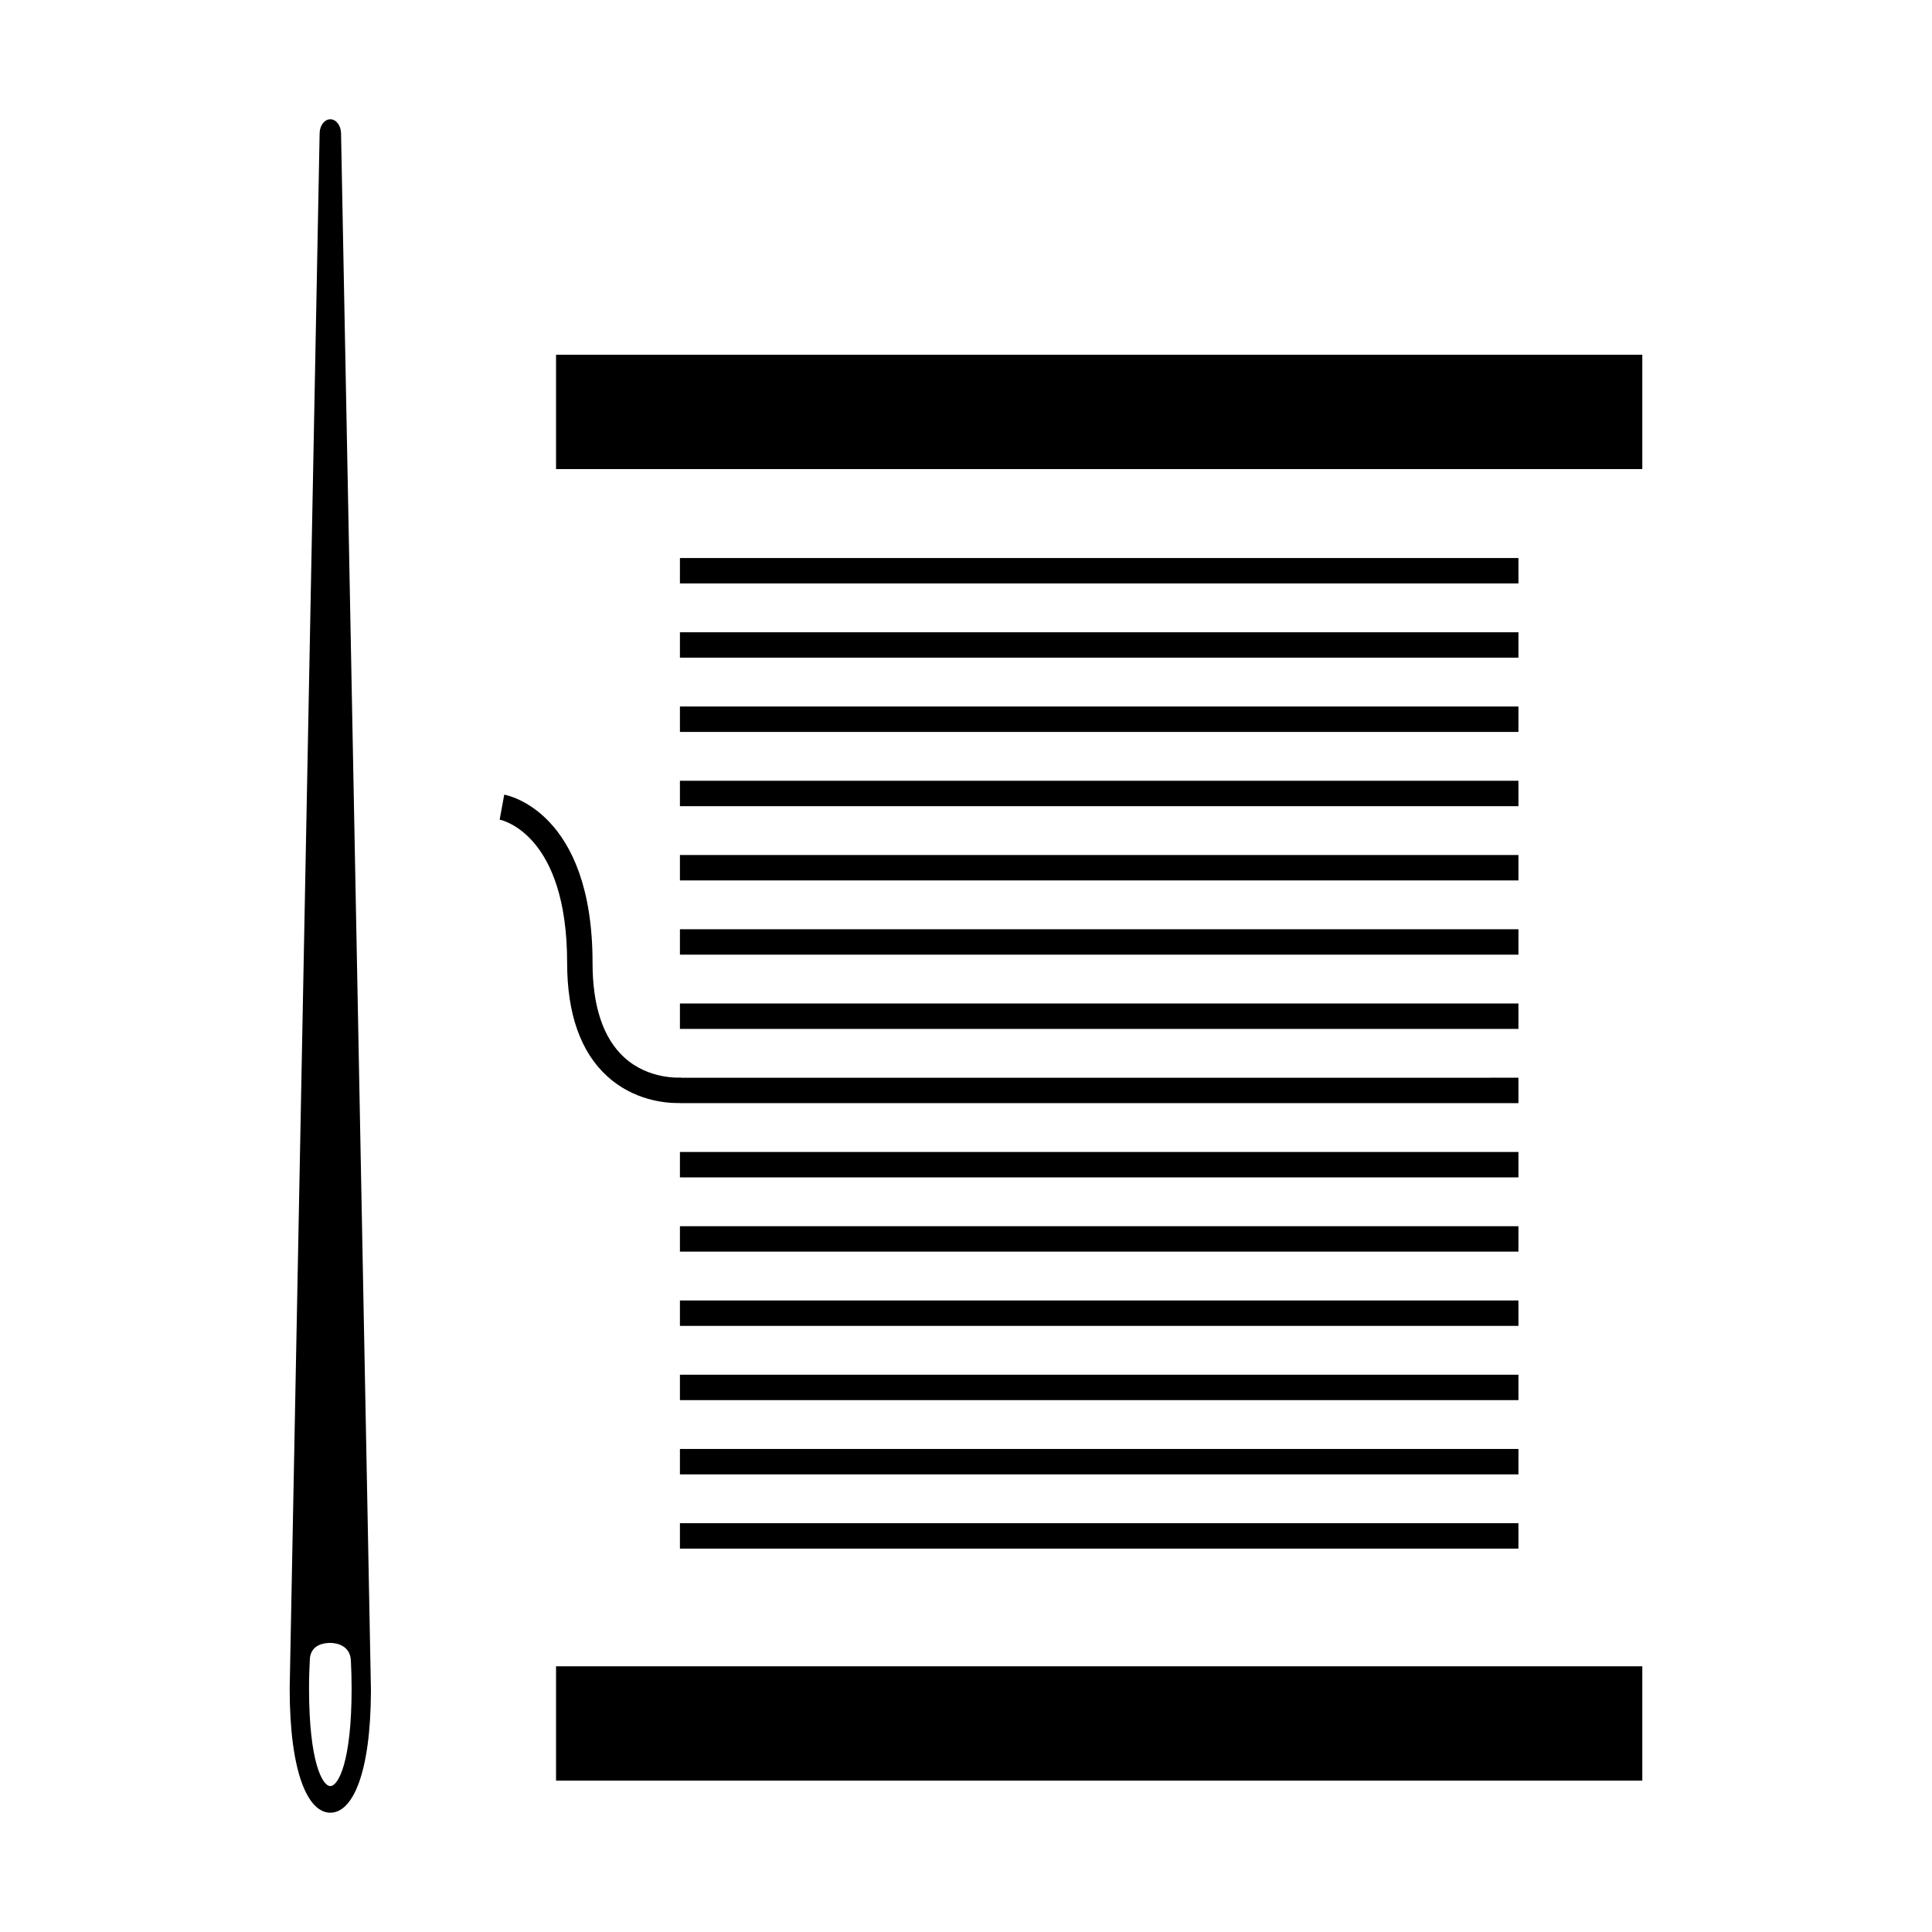 <svg xmlns="http://www.w3.org/2000/svg" xmlns:xlink="http://www.w3.org/1999/xlink" version="1.1" x="0px" y="0px" viewBox="0 0 325.594 325.59" enable-background="new 0 0 325.594 325.59" xml:space="preserve"><g display="none"><g display="inline"><path d="M-933.585,245.372h-31.061c-3.3,0-6.881-2.554-7.957-5.672c0,0-4.947-14.333-8.266-30.923    c-1.471-7.352-2.817-15.072-2.817-15.072c-0.566-3.251,1.124-7.538,3.758-9.527c0,0,42.716-32.267,49.099-64.178    c5.801-29.001,4.081-69.291,4.081-69.291c-0.141-3.297-2.956-5.995-6.256-5.995h-116.497c-3.3,0-6.115,2.698-6.256,5.995    c0,0-1.72,40.29,4.081,69.291c6.383,31.913,49.1,64.18,49.1,64.18c2.634,1.989,4.324,6.276,3.758,9.527    c0,0-1.347,7.72-2.817,15.07c-3.318,16.59-8.266,30.923-8.266,30.923c-1.076,3.118-4.657,5.672-7.957,5.672h-31.061    c-3.3,0-6,2.7-6,6v31.334c0,3.3,2.7,6,6,6h115.334c3.3,0,6-2.7,6-6v-31.334C-927.585,248.072-930.285,245.372-933.585,245.372z     M-957.919,270.307c0,1.65-1.35,3-3,3h-60.666c-1.65,0-3-1.35-3-3v-15.334c0-1.649,1.35-3,3-3h60.666c1.65,0,3,1.351,3,3V270.307    L-957.919,270.307z"></path><path d="M-888.897,85.736c-0.733-3.053-1.768-6.099-3.45-9.182c-1.688-3.173-4.435-6.375-7.791-8.427    c-3.357-2.1-7.199-3.119-10.773-3.147c-3.588-0.053-6.933,0.778-9.854,2.123c-0.6,0.278-0.6,0.278-0.6,0.278    c-0.627,0.348-1.156,1.983-1.176,3.633l-0.082,4.219c-0.038,1.649,1.247,2.705,2.857,2.346c0,0,0.396-0.088,1.979-0.145    c1.98-0.058,3.812,0.205,5.298,0.765c0.747,0.261,1.396,0.63,1.954,1.008c0.564,0.372,1.029,0.8,1.413,1.268    c0.392,0.458,0.713,0.948,0.997,1.486c0.145,0.266,0.145,0.266,0.145,0.266c0.136,0.322,0.273,0.653,0.307,0.737    c0.032,0.083,0.138,0.356,0.16,0.422c0.022,0.065,0.043,0.125,0.047,0.134c0.002,0.008,0.006,0.018,0.008,0.022    s-0.002-0.001-0.008-0.011c-0.005-0.011-0.019-0.03-0.006,0.001c0.012,0.031,0.041,0.106,0.065,0.167    c0.024,0.061,0.409,1.412,0.855,3c0,0,0.146,0.521,0.418,2.469c0.544,3.932,0.575,8.271,0.099,12.479    c-0.471,4.184-1.481,8.385-2.947,11.563c-0.362,0.787-0.749,1.483-1.111,2.076c-0.199,0.308-0.329,0.507-0.569,0.81    c-0.258,0.319-0.52,0.618-0.83,0.941c-1.201,1.275-2.611,2.45-4.069,3.347c-2.939,1.807-5.952,2.702-9.639,2.178    c-0.655-0.092-0.655-0.092-0.655-0.092c-0.748-0.19-1.711,0.958-2.139,2.551l-1.595,5.182c-0.551,1.555-0.625,3.055-0.164,3.333    c0,0,0,0,0.447,0.225c2.945,1.498,6.407,2.443,9.93,2.536c3.53,0.138,7.037-0.556,10.227-1.736    c3.193-1.212,6.088-2.884,8.719-4.976c0.646-0.521,1.312-1.1,1.942-1.697c0.647-0.615,1.357-1.378,1.941-2.077    c1.197-1.429,2.179-2.897,3.012-4.366c1.672-2.936,2.824-5.885,3.7-8.832c0.871-2.947,1.457-5.898,1.806-8.863    C-887.349,97.821-887.481,91.83-888.897,85.736z"></path><path d="M-1052.75,133.534c0.461-0.278,0.387-1.778-0.164-3.333l-1.595-5.182c-0.428-1.593-1.391-2.741-2.139-2.551    c0,0,0,0-0.655,0.092c-3.688,0.524-6.699-0.371-9.639-2.178c-1.458-0.897-2.868-2.071-4.069-3.347    c-0.312-0.323-0.572-0.622-0.83-0.941c-0.24-0.302-0.37-0.502-0.569-0.81c-0.362-0.593-0.749-1.29-1.111-2.076    c-1.466-3.178-2.477-7.379-2.947-11.563c-0.477-4.207-0.445-8.547,0.099-12.479c0.271-1.947,0.418-2.469,0.418-2.469    c0.446-1.588,0.831-2.938,0.855-3c0.023-0.062,0.054-0.137,0.064-0.167c0.013-0.031-0.001-0.012-0.006-0.001    c-0.006,0.01-0.01,0.015-0.008,0.011s0.005-0.014,0.008-0.022c0.004-0.008,0.024-0.069,0.047-0.134    c0.022-0.065,0.128-0.339,0.16-0.422c0.033-0.083,0.171-0.415,0.307-0.737c0,0,0,0,0.145-0.266    c0.284-0.539,0.605-1.028,0.997-1.486c0.384-0.467,0.849-0.896,1.413-1.268c0.56-0.378,1.207-0.747,1.954-1.008    c1.485-0.561,3.317-0.823,5.298-0.765c1.583,0.056,1.979,0.145,1.979,0.145c1.61,0.359,2.896-0.697,2.857-2.346l-0.082-4.219    c-0.02-1.65-0.549-3.285-1.176-3.633c0,0,0,0-0.6-0.278c-2.921-1.344-6.266-2.176-9.854-2.123    c-3.574,0.028-7.416,1.048-10.773,3.147c-3.355,2.052-6.103,5.254-7.791,8.427c-1.683,3.083-2.717,6.128-3.45,9.182    c-1.416,6.094-1.549,12.084-0.867,18.011c0.349,2.965,0.935,5.917,1.806,8.863c0.876,2.947,2.028,5.896,3.7,8.832    c0.833,1.468,1.814,2.937,3.012,4.366c0.584,0.699,1.294,1.462,1.941,2.077c0.63,0.597,1.295,1.177,1.942,1.697    c2.631,2.092,5.525,3.764,8.719,4.976c3.189,1.18,6.696,1.874,10.227,1.736c3.522-0.093,6.984-1.038,9.93-2.536    C-1052.75,133.534-1052.75,133.534-1052.75,133.534z"></path></g></g><path d="M57.475,22.456c-0.025-1.274-0.795-2.322-1.762-2.354c-0.997-0.035-1.827,1.021-1.848,2.354  c0,0-5.048,261.901-5.042,261.897c-0.002,0.066-0.004,0.135-0.004,0.201c0,14.186,3.067,20.936,6.851,20.936  c3.749,0,6.793-6.562,6.844-20.58C62.525,284.914,57.475,22.456,57.475,22.456z M55.67,301.002c-1.324,0-3.589-4.016-3.589-16.447  c0-1.814,0.055-3.505,0.145-5.095c0.251-2.346,2.44-2.584,3.444-2.584c1.01,0,3.304,0.405,3.46,2.899  c0.079,1.498,0.126,3.084,0.126,4.777C59.256,296.988,56.993,301.002,55.67,301.002z"></path><g><g><rect x="93.709" y="59.784" width="183.064" height="19.27"></rect></g></g><g><g><rect x="93.709" y="280.816" width="183.064" height="19.269"></rect></g></g><g><rect x="114.586" y="94.043" width="141.312" height="4.282"></rect></g><g><rect x="114.586" y="106.555" width="141.312" height="4.282"></rect></g><g><rect x="114.586" y="119.066" width="141.312" height="4.283"></rect></g><g><rect x="114.586" y="131.579" width="141.312" height="4.283"></rect></g><g><rect x="114.586" y="144.092" width="141.312" height="4.283"></rect></g><g><rect x="114.586" y="156.603" width="141.312" height="4.282"></rect></g><g><rect x="114.586" y="169.115" width="141.312" height="4.283"></rect></g><g><rect x="114.586" y="194.139" width="141.312" height="4.282"></rect></g><g><rect x="114.586" y="206.65" width="141.312" height="4.283"></rect></g><g><rect x="114.586" y="219.164" width="141.312" height="4.283"></rect></g><g><rect x="114.586" y="231.676" width="141.312" height="4.283"></rect></g><g><rect x="114.586" y="244.189" width="141.312" height="4.283"></rect></g><g><rect x="114.586" y="256.7" width="141.312" height="4.282"></rect></g><path d="M114.735,181.625l-0.003-0.031c-0.055,0.008-5.387,0.408-9.548-3.406c-3.533-3.244-5.323-8.604-5.323-15.929  c0-25.42-14.278-28.231-14.884-28.338l-0.77,4.213c0.464,0.093,11.371,2.523,11.371,24.125c0,8.613,2.279,15.052,6.771,19.138  c4.458,4.053,9.745,4.498,11.852,4.498c0.145,0,0.271-0.002,0.385-0.006v0.02h141.312v-4.283H114.735z"></path></svg>
